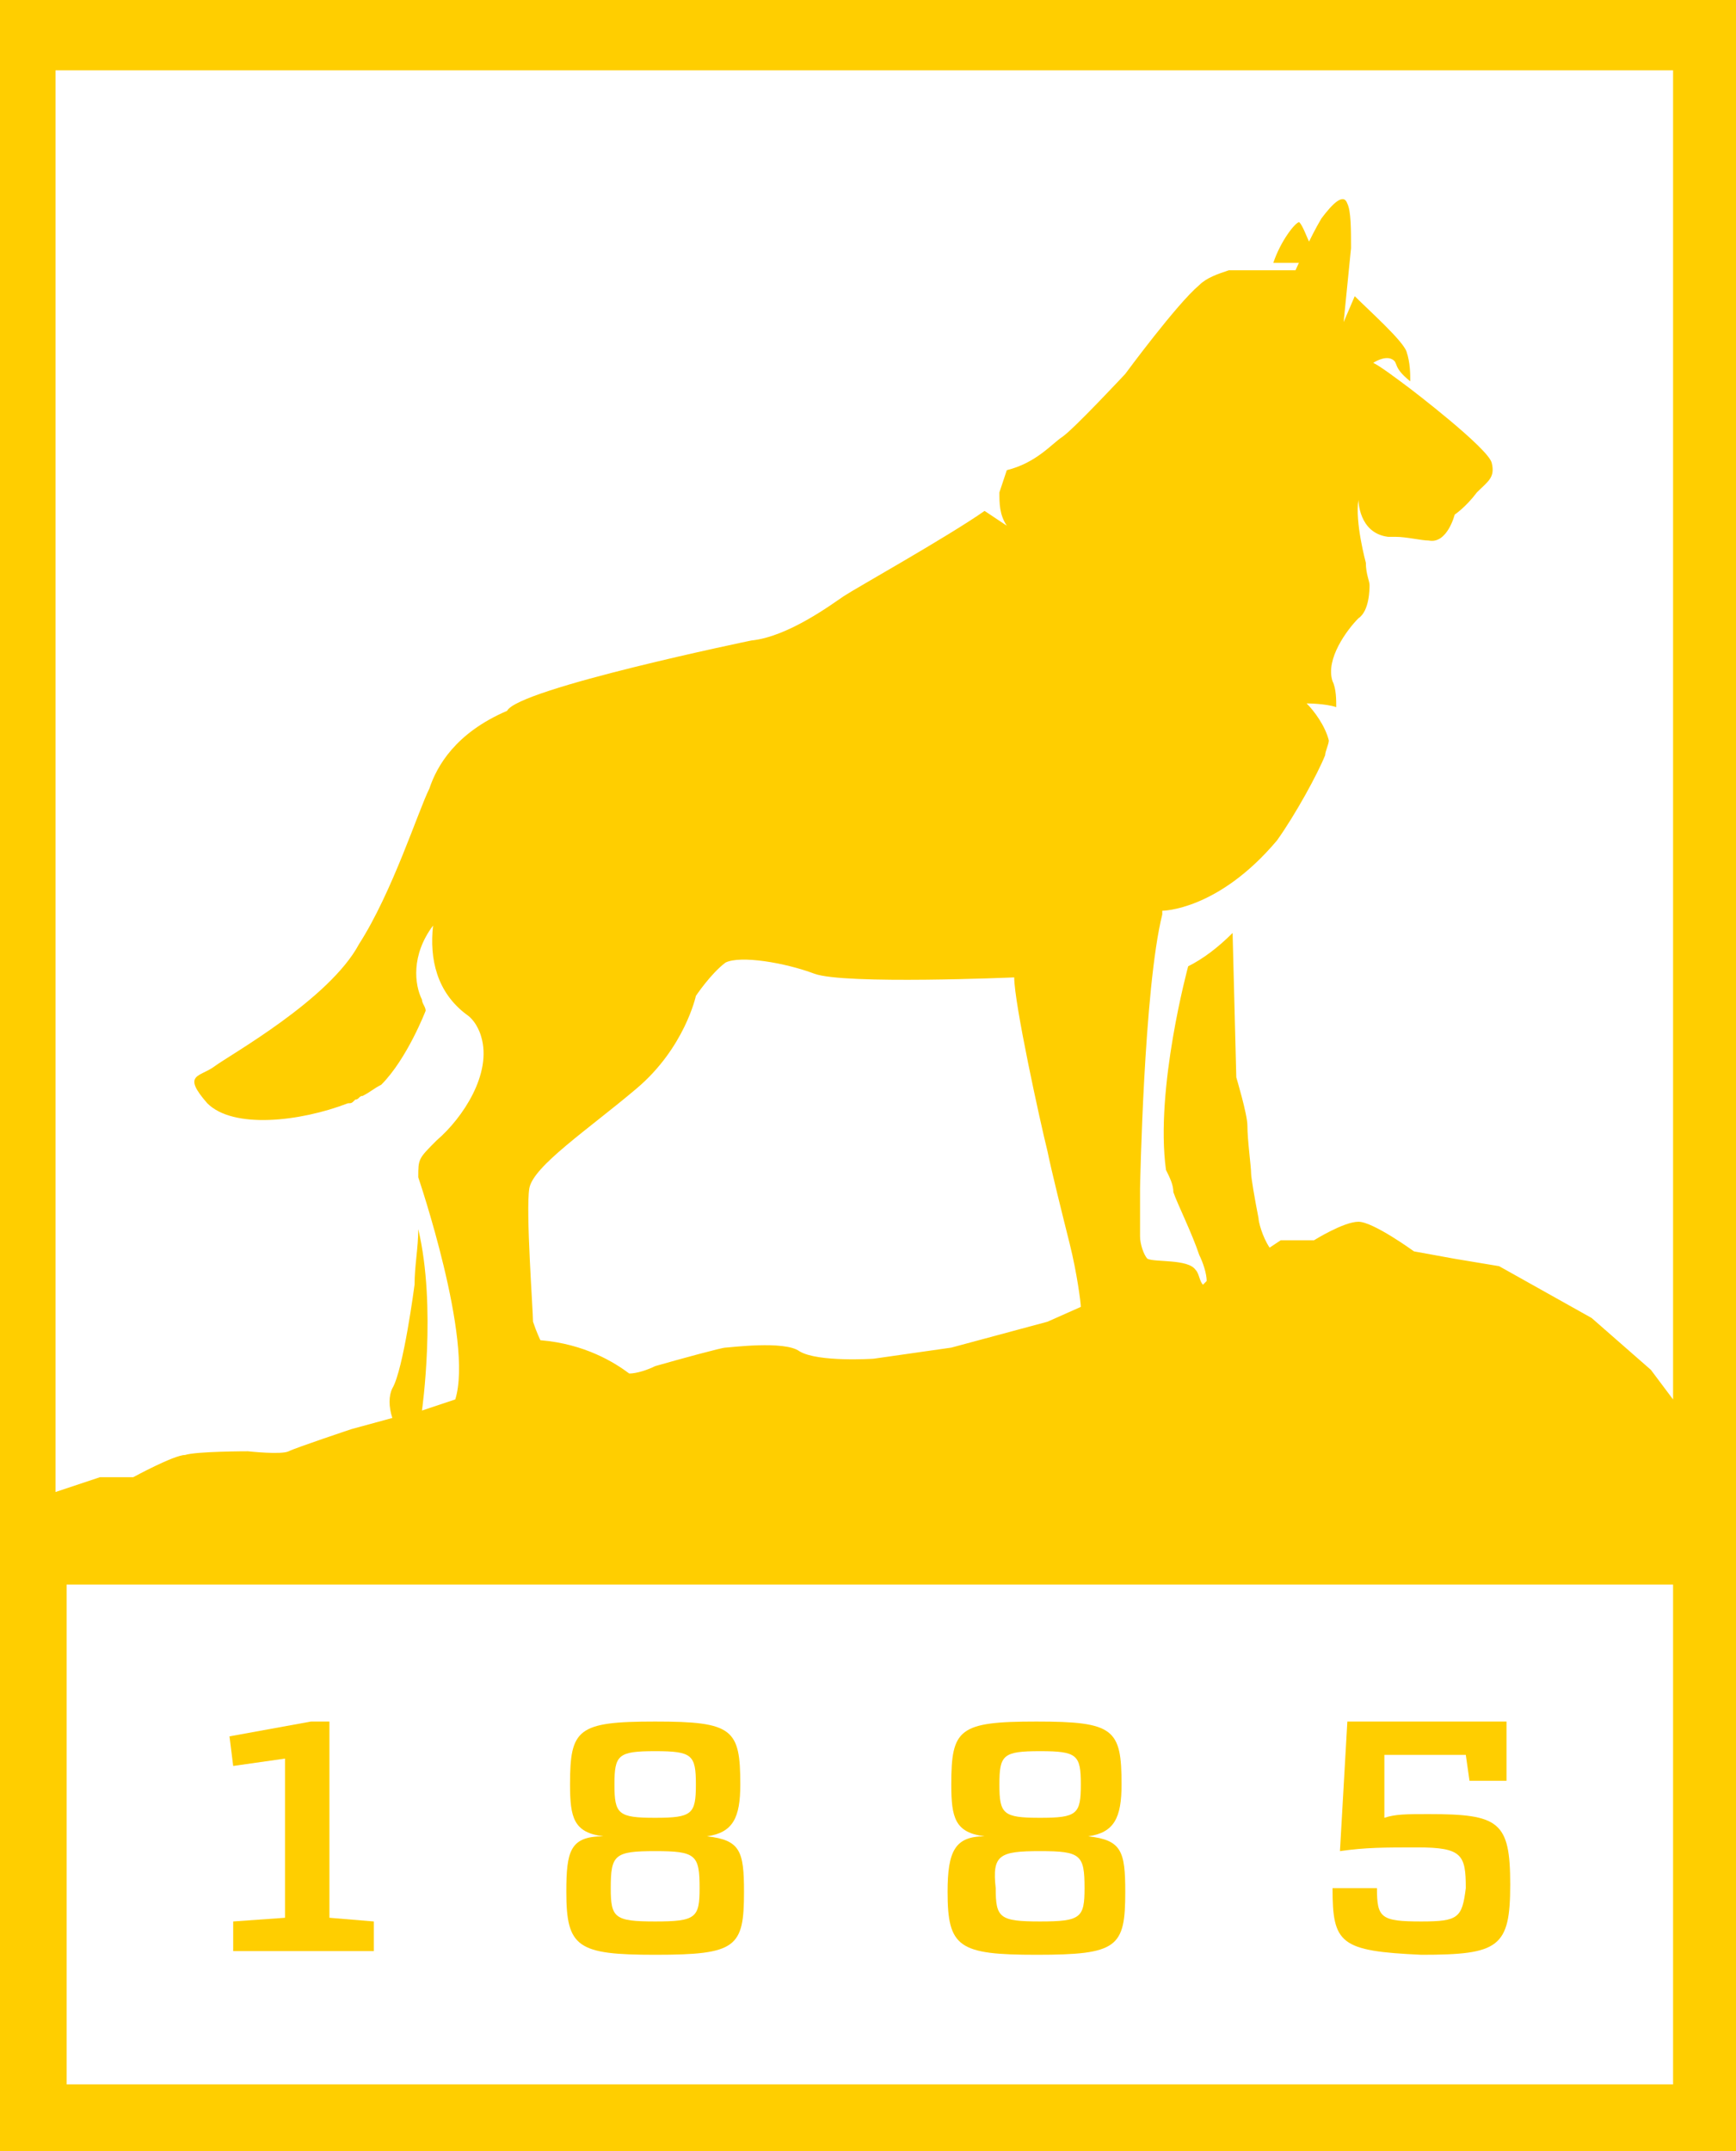 <?xml version="1.0" encoding="UTF-8" standalone="no"?>
<!-- Generator: Adobe Illustrator 19.0.0, SVG Export Plug-In . SVG Version: 6.00 Build 0)  -->
<svg id="Layer_1" style="enable-background:new 0 0 46.9 58.1" xmlns="http://www.w3.org/2000/svg" xml:space="preserve" viewBox="0 0 46.9 58.1" version="1.1" y="0px" x="0px" xmlns:xlink="http://www.w3.org/1999/xlink">
<style type="text/css">
	.st0{fill:#FFCE00;}
	.st1{display:none;}
	.st2{display:inline;}
</style>
	<g id="XMLID_2_">
		<g id="XMLID_538_">
			<path id="XMLID_552_" d="m25.6 51.1c0 1.5 0.3 1.7 2.4 1.7 2.2 0 2.4-0.2 2.4-1.7 0-1.1-0.1-1.4-1-1.5 0.7-0.1 0.9-0.5 0.9-1.4 0-1.5-0.2-1.7-2.3-1.7s-2.3 0.2-2.3 1.7c0 0.9 0.1 1.3 0.9 1.4-0.8 0-1 0.4-1 1.5zm2.5-3.8c1 0 1.1 0.1 1.1 0.9s-0.1 0.9-1.1 0.9-1.1-0.1-1.1-0.9 0.1-0.9 1.1-0.9zm0 2.7c1.1 0 1.2 0.1 1.2 1 0 0.8-0.1 0.9-1.2 0.9s-1.2-0.1-1.2-0.9c-0.1-0.9 0.1-1 1.2-1z" class="st0"/>
			<path id="XMLID_548_" d="m15.3 51.1c0 1.5 0.3 1.7 2.4 1.7 2.2 0 2.4-0.2 2.4-1.7 0-1.1-0.1-1.4-1-1.5 0.7-0.1 0.9-0.5 0.9-1.4 0-1.5-0.2-1.7-2.3-1.7s-2.3 0.2-2.3 1.7c0 0.9 0.1 1.3 0.9 1.4-0.9 0-1 0.4-1 1.5zm2.4-3.8c1 0 1.1 0.1 1.1 0.9s-0.1 0.9-1.1 0.9-1.1-0.1-1.1-0.9 0.1-0.9 1.1-0.9zm0 2.7c1.1 0 1.2 0.1 1.2 1 0 0.8-0.1 0.9-1.2 0.9s-1.2-0.1-1.2-0.9c0-0.9 0.1-1 1.2-1z" class="st0"/>
			<path id="XMLID_547_" d="m38.4 51.9c-1.1 0-1.2-0.1-1.2-0.9h-1.2c0 1.5 0.2 1.7 2.4 1.8 2.1 0 2.4-0.2 2.4-1.9s-0.3-1.9-2.2-1.9c-0.6 0-0.9 0-1.2 0.1v-1.7h2.2l0.1 0.7h1v-1.6h-4.3l-0.2 3.5c0.7-0.1 1.2-0.1 2.1-0.1 1.2 0 1.3 0.2 1.3 1.1-0.1 0.8-0.2 0.9-1.2 0.9z" class="st0"/>
			<path id="XMLID_546_" d="m35.1 7.1c0.1-0.1 0.2-0.3 0.3-0.5-0.1-0.2-0.2-0.5-0.3-0.6-0.1 0-0.5 0.5-0.7 1.1h0.7z" class="st0"/>
			<polygon id="XMLID_545_" points="7.7 47.5 7.7 51.8 6.3 51.9 6.3 52.7 10.1 52.7 10.1 51.9 8.9 51.8 8.9 46.5 8.4 46.5 8.4 46.5 6.2 46.9 6.3 47.7" class="st0"/>
			<path id="XMLID_539_" d="m0 0v58.1h46.9v-58.1h-46.9zm1.8 1.9h43.4v35.9l-0.6-0.8-1.6-1.4-2.5-1.4-1.2-0.2-1.1-0.2s-1.1-0.8-1.5-0.8-1.2 0.5-1.2 0.5h-0.9l-0.3 0.2c-0.2-0.3-0.3-0.7-0.3-0.8-0.1-0.5-0.2-1.1-0.2-1.2 0-0.2-0.1-0.9-0.1-1.3 0-0.3-0.3-1.3-0.3-1.3l-0.1-3.9c-0.4 0.4-0.8 0.7-1.2 0.9 0 0-0.9 3.3-0.6 5.5 0.1 0.2 0.2 0.4 0.2 0.6 0.1 0.3 0.5 1.1 0.7 1.7 0.1 0.2 0.2 0.5 0.2 0.7l-0.1 0.1c-0.1-0.1-0.1-0.3-0.2-0.4-0.2-0.3-1.1-0.2-1.3-0.3-0.1-0.1-0.2-0.4-0.2-0.6v-0.1-0.3-0.9s0.1-5.4 0.6-7.4v-0.1s1.5 0 3.1-1.9c0.5-0.7 1.1-1.8 1.3-2.3 0-0.1 0.1-0.3 0.1-0.4-0.1-0.4-0.4-0.8-0.6-1 0 0 0.5 0 0.8 0.1 0-0.2 0-0.5-0.1-0.7-0.2-0.6 0.4-1.4 0.7-1.7 0.3-0.2 0.3-0.8 0.3-0.9s-0.1-0.3-0.1-0.6c0 0-0.3-1.1-0.2-1.7 0 0 0 0.9 0.8 1h0.2c0.3 0 0.7 0.1 0.9 0.1 0.5 0.1 0.7-0.7 0.7-0.7s0.3-0.2 0.6-0.6c0.3-0.3 0.5-0.4 0.4-0.8s-2.2-2-2.2-2 0 0 0 0c-0.4-0.3-0.8-0.6-1-0.7 0 0 0.3-0.2 0.5-0.1s0 0.2 0.5 0.6c0-0.2 0-0.5-0.1-0.8s-1-1.1-1.4-1.5l-0.3 0.7 0.2-2c0-0.5 0-1-0.1-1.2-0.1-0.3-0.4 0-0.7 0.4-0.3 0.5-0.7 1.4-0.7 1.4s-0.5 0-1 0h-0.7-0.1c-0.3 0.1-0.6 0.2-0.8 0.4-0.6 0.5-2 2.4-2 2.4s-1.4 1.5-1.7 1.7c-0.3 0.2-0.7 0.7-1.5 0.9l-0.2 0.6c0 0.3 0 0.6 0.2 0.9l-0.6-0.4c-1 0.7-3.5 2.1-3.8 2.3s-1.5 1.1-2.5 1.2c0 0-6.3 1.3-6.6 1.9-1.4 0.6-1.9 1.5-2.1 2.1-0.3 0.6-1 2.8-1.9 4.2-0.8 1.5-3.5 3-3.9 3.3s-0.9 0.2-0.2 1c0.7 0.7 2.5 0.5 3.8 0 0.1 0 0.1 0 0.2-0.1 0.1 0 0.1-0.1 0.2-0.1 0.2-0.1 0.3-0.2 0.5-0.3 0.7-0.7 1.2-2 1.2-2 0-0.1-0.1-0.2-0.1-0.3-0.2-0.4-0.3-1.2 0.3-2-0.1 0.9 0.1 1.8 0.9 2.4 0.3 0.2 0.4 0.6 0.4 0.6 0.3 1-0.5 2.2-1.2 2.8-0.5 0.5-0.5 0.5-0.5 1 0 0 1.5 4.4 1 6l-0.9 0.3s0.4-2.8-0.1-4.9c0 0.5-0.1 1-0.1 1.5 0 0-0.3 2.3-0.6 2.8-0.1 0.2-0.1 0.5 0 0.8l-1.1 0.3s-1.5 0.5-1.7 0.6-1.1 0-1.1 0-1.4 0-1.7 0.1c-0.3 0-1.4 0.6-1.4 0.6h-0.9l-1.2 0.4v-38.4zm27.4 33.4l-0.9 0.4-2.6 0.7-2.1 0.3s-1.5 0.1-2-0.2c-0.4-0.3-1.9-0.1-2-0.1s-1.2 0.3-1.9 0.5c-0.2 0.1-0.5 0.2-0.7 0.2-0.4-0.3-1.2-0.8-2.4-0.9 0 0-0.1-0.2-0.2-0.5 0-0.3-0.2-3-0.1-3.6s1.6-1.6 2.9-2.7 1.6-2.5 1.6-2.5 0.4-0.6 0.8-0.9c0.4-0.2 1.6 0 2.4 0.3s5.4 0.1 5.4 0.1c0 0.7 0.7 3.9 0.9 4.7 0.1 0.5 0.4 1.7 0.6 2.5s0.3 1.6 0.3 1.7zm15.9 21h-43.3v-13.5h43.4v13.5z" class="st0"/>
		</g>
	</g>
	<g id="XMLID_29_" class="st1">
		<g id="XMLID_482_" class="st2">
			<path id="XMLID_536_" d="m236.6 25.2h-3.4l-0.3-4.2h-3.5l-1.1 0.1v16.4l2.7 0.2v3.2h-9.9v-3.2l2.7-0.2v-16.4l-1.1-0.1h-3.5l-0.3 4.2h-3.4v-7.4h21v7.4z" class="st0"/>
			<path id="XMLID_533_" d="m247.4 35.9l3.5-0.2c0 4.1-1 5.3-6.8 5.3-6 0-7.2-1.4-7.2-8.4s1.1-8.3 7.1-8.3 6.9 1.2 6.9 8.6c0 0.7-0.2 0.9-0.9 0.9h-9.4c0.1 3.9 0.6 4.4 3.4 4.4 3 0.1 3.4-0.4 3.4-2.3zm-6.7-4.4h6.7c-0.1-3.8-0.7-4.3-3.3-4.3-2.7-0.1-3.3 0.4-3.4 4.3z" class="st0"/>
			<path id="XMLID_531_" d="m267 29.9l-3.6 0.2c0-2.1-0.5-2.7-3.3-2.7-3 0-3.4 0.7-3.4 5.4s0.4 5.4 3.4 5.4c2.8 0 3.3-0.5 3.3-2.6l3.6-0.2c0 4.6-0.9 5.7-6.9 5.7s-7.2-1.4-7.2-8.4 1.1-8.3 7.2-8.3c5.8 0 6.9 1.1 6.9 5.5z" class="st0"/>
			<path id="XMLID_529_" d="m287.4 40.8h-8.5v-2.7l2.3-0.2v-7.7c0-2.1-0.6-2.7-2.7-2.7-1.3 0-2.2 0.3-4 1.2v9.1l2.3 0.2v2.7h-8.5v-2.7l2.3-0.2v-16.8l-2.3-0.1v-2.8h6.2v8.6c1.5-1.4 3.4-2.4 6-2.4 3.4 0 4.6 1.1 4.6 4.9v8.7l2.3 0.2v2.7z" class="st0"/>
			<g id="XMLID_5_">
				<path id="XMLID_527_" d="m93.8 40.8h-9.5v-3.2l2.4-0.2v-15.7l-6 19.1h-4.4l-6.1-18.9v15.5l2.5 0.2v3.2h-9.5v-3.2l2.7-0.2v-16.3l-2.6-0.2v-3.2h10.1l4.6 15.1c0.3 0.9 0.5 1.7 0.7 2.6 0.2-0.9 0.4-1.7 0.7-2.6l4.5-15.1h9.8v3.2l-2.7 0.2v16.4l2.7 0.2v3.1z" class="st0"/>
				<path id="XMLID_525_" d="m104.5 40.8h-8.5v-2.7l2.3-0.2v-10.4l-2.3-0.1v-2.8h6.2v13.3l2.3 0.2v2.7z" class="st0"/>
				<path id="XMLID_523_" d="m120.2 29.9l-3.6 0.2c0-2.1-0.5-2.7-3.3-2.7-3 0-3.4 0.7-3.4 5.4s0.4 5.4 3.4 5.4c2.8 0 3.3-0.5 3.3-2.6l3.6-0.2c0 4.6-0.9 5.7-6.9 5.7s-7.2-1.4-7.2-8.4 1.1-8.3 7.2-8.3c5.9 0 6.9 1.1 6.9 5.5z" class="st0"/>
				<path id="XMLID_495_" d="m141.4 40.8h-8.6v-2.8l2.3-0.2v-7.8c0-2.1-0.6-2.7-2.7-2.7-1.3 0-2.3 0.3-4.1 1.2v9.3l2.3 0.2v2.8h-8.6v-2.8l2.3-0.2v-17.1l-2.3-0.1v-2.8h6.3v8.7c1.5-1.4 3.4-2.4 6.1-2.4 3.4 0 4.7 1.1 4.7 5v8.8l2.3 0.2v2.7z" class="st0"/>
				<path id="XMLID_493_" d="m151.9 40.8h-8.5v-2.7l2.3-0.2v-10.4l-2.3-0.1v-2.8h6.2v13.3l2.3 0.2v2.7z" class="st0"/>
				<path id="XMLID_490_" d="m168.6 27.5v12.9c0 5.4-1.3 6.6-7.5 6.6-5.7 0-6.8-1.1-6.8-5.1l3.5-0.2c0 1.8 0.5 2.4 3.2 2.4 3.1 0 3.6-0.9 3.6-3.8v-2.3c-1.7 1.9-2.8 2.4-5.2 2.4-4.2 0-5.7-1.3-5.7-8 0-6.6 1.5-8 5.7-8 2.5 0 3.7 0.4 5.2 2.1v-1.8h6.2v2.7l-2.2 0.1zm-3.9 8.7v-7.8c-1.1-0.7-2-0.8-3.9-0.8-2.8 0-3.4 0.6-3.4 4.8s0.6 4.8 3.4 4.8c1.9-0.1 2.7-0.3 3.9-1z" class="st0"/>
				<path id="XMLID_487_" d="m189.2 40.8h-5.9l-0.2-2.4c-1.8 1.9-3.5 2.6-5.8 2.6-3.5 0-5-2-5-4.7 0-2.8 1.1-5 8.2-5h2.5v-0.9c0-2.5-0.5-3.3-3.3-3.3-2.6 0-3.1 0.6-3.1 2.3l-3.6 0.2c0-4 1.2-5.3 6.8-5.3 5.7 0 7 1.3 7 6.1v7.5l2.3 0.1v2.8zm-10.7-2.6c1.8 0 3-0.6 4.5-2.1v-2.5h-2c-4.3 0-5 1.1-5 2.5 0 1.1 0.7 2.1 2.5 2.1z" class="st0"/>
				<path id="XMLID_485_" d="m210.4 40.8h-8.5v-2.7l2.3-0.2v-7.7c0-2.1-0.6-2.7-2.7-2.7-1.3 0-2.2 0.3-4 1.2v9.1l2.3 0.2v2.7h-8.5v-2.7l2.3-0.2v-10.3l-2.3-0.2v-2.7h6.2v2.1c1.5-1.4 3.4-2.4 6-2.4 3.4 0 4.6 1.1 4.6 4.9v8.7l2.3 0.2v2.7z" class="st0"/>
				<path id="XMLID_484_" d="m97.8 20.1c0-1.8 0.3-2.1 2.4-2.1 2 0 2.3 0.3 2.3 2.1s-0.3 2.1-2.3 2.1c-2.1-0.1-2.4-0.4-2.4-2.1z" class="st0"/>
				<path id="XMLID_483_" d="m145.2 20.1c0-1.8 0.3-2.1 2.4-2.1 2 0 2.3 0.3 2.3 2.1s-0.3 2.1-2.3 2.1c-2.1-0.1-2.4-0.4-2.4-2.1z" class="st0"/>
			</g>
		</g>
	</g>
</svg>
